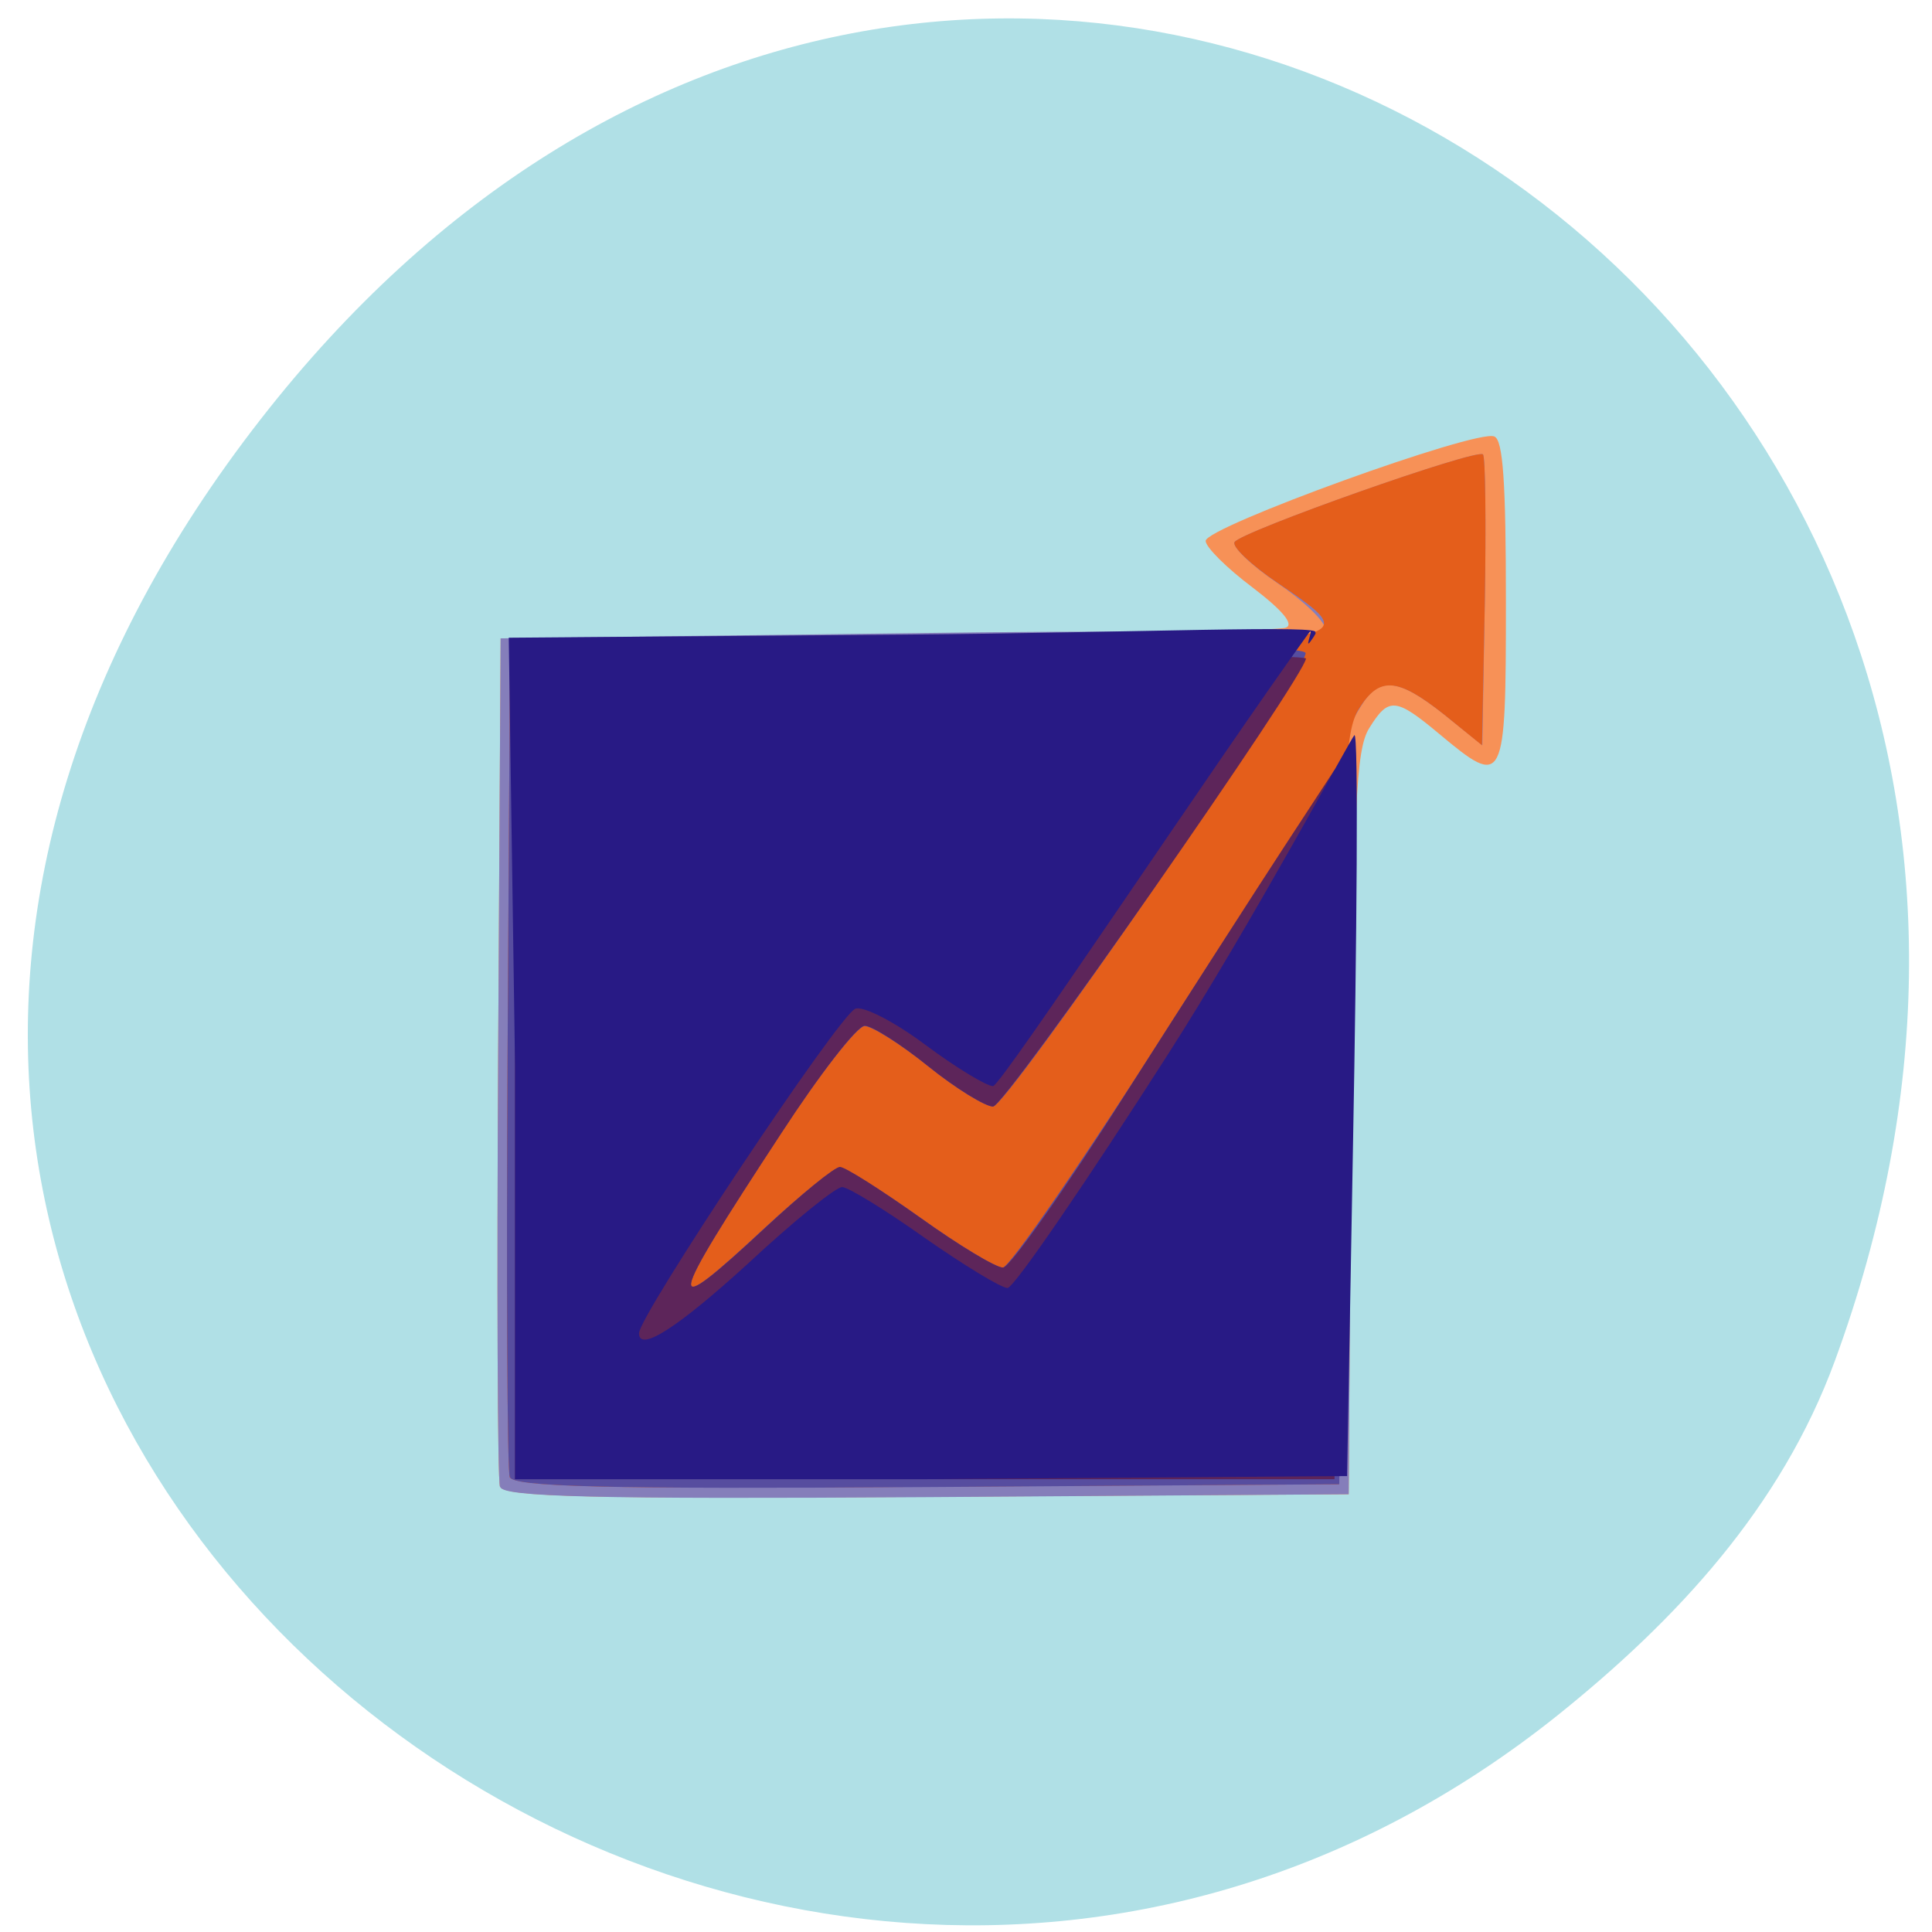 
<svg xmlns="http://www.w3.org/2000/svg" xmlns:xlink="http://www.w3.org/1999/xlink" width="24px" height="24px" viewBox="0 0 24 24" version="1.1">
<g id="surface1">
<path style=" stroke:none;fill-rule:nonzero;fill:rgb(69.02%,87.843%,90.196%);fill-opacity:1;" d="M 19.348 21.309 C 9.227 29.398 -6.086 17.164 3.242 5.203 C 12.07 -6.117 27.664 3.641 22.793 16.906 C 22.125 18.727 20.824 20.125 19.348 21.309 Z M 19.348 21.309 "/>
<path style=" stroke:none;fill-rule:nonzero;fill:rgb(96.863%,56.863%,34.118%);fill-opacity:1;" d="M 6.211 18.469 C 6.18 18.383 6.172 15.977 6.188 13.117 L 6.219 7.93 L 11.012 7.898 C 13.648 7.879 15.883 7.836 15.973 7.797 C 16.078 7.758 15.938 7.586 15.559 7.297 C 15.242 7.059 14.977 6.797 14.977 6.719 C 14.977 6.547 18.34 5.328 18.562 5.422 C 18.672 5.461 18.707 5.996 18.707 7.484 C 18.707 9.758 18.688 9.793 17.879 9.117 C 17.336 8.664 17.25 8.656 17.008 9.047 C 16.844 9.312 16.812 9.984 16.785 13.957 L 16.754 18.562 L 11.512 18.594 C 7.383 18.621 6.258 18.594 6.215 18.469 Z M 6.211 18.469 "/>
<path style=" stroke:none;fill-rule:nonzero;fill:rgb(52.157%,49.412%,72.941%);fill-opacity:1;" d="M 6.211 18.469 C 6.18 18.383 6.172 15.977 6.188 13.117 L 6.219 7.93 L 11.188 7.867 C 13.926 7.828 16.18 7.844 16.203 7.898 C 16.27 8.059 16.461 8 16.461 7.812 C 16.461 7.719 16.191 7.461 15.867 7.242 C 15.539 7.02 15.305 6.793 15.336 6.734 C 15.414 6.605 18.352 5.566 18.422 5.645 C 18.453 5.676 18.461 6.5 18.445 7.477 L 18.414 9.258 L 17.938 8.875 C 17.367 8.422 17.133 8.398 16.906 8.773 C 16.656 9.172 16.516 9.672 16.684 9.562 C 16.781 9.5 16.809 10.691 16.785 14.02 L 16.754 18.562 L 11.516 18.598 C 7.383 18.625 6.258 18.594 6.215 18.473 Z M 6.211 18.469 "/>
<path style=" stroke:none;fill-rule:nonzero;fill:rgb(89.412%,36.863%,10.588%);fill-opacity:1;" d="M 6.332 18.344 C 6.301 18.258 6.289 15.906 6.305 13.121 L 6.336 8.055 L 11.398 8.02 C 17 7.984 16.969 7.988 15.867 7.238 C 15.539 7.016 15.301 6.789 15.336 6.734 C 15.41 6.605 18.348 5.566 18.422 5.645 C 18.453 5.676 18.461 6.5 18.445 7.477 L 18.41 9.258 L 17.938 8.875 C 17.355 8.414 17.133 8.398 16.879 8.809 C 16.703 9.094 16.68 9.672 16.656 13.781 L 16.633 18.438 L 11.512 18.469 C 7.473 18.5 6.375 18.469 6.328 18.344 Z M 6.332 18.344 "/>
<path style=" stroke:none;fill-rule:nonzero;fill:rgb(34.118%,30.196%,62.353%);fill-opacity:1;" d="M 6.332 18.344 C 6.301 18.258 6.289 15.906 6.305 13.121 L 6.336 8.055 L 11.281 8.02 C 14.566 8 16.219 8.031 16.219 8.113 C 16.219 8.367 12.508 13.746 12.336 13.746 C 12.238 13.746 11.875 13.523 11.531 13.246 C 11.188 12.969 10.828 12.746 10.742 12.746 C 10.648 12.746 10.18 13.348 9.699 14.082 C 8.258 16.285 8.234 16.434 9.508 15.246 C 9.953 14.836 10.367 14.5 10.434 14.5 C 10.496 14.5 10.945 14.781 11.43 15.125 C 11.91 15.469 12.375 15.75 12.457 15.746 C 12.539 15.746 13.492 14.367 14.562 12.68 C 15.641 10.996 16.559 9.617 16.609 9.617 C 16.656 9.617 16.684 11.602 16.668 14.027 L 16.637 18.438 L 11.512 18.473 C 7.477 18.5 6.375 18.469 6.332 18.348 Z M 6.332 18.344 "/>
<path style=" stroke:none;fill-rule:nonzero;fill:rgb(36.471%,14.51%,35.294%);fill-opacity:1;" d="M 6.398 13.242 L 6.398 8.117 L 11.309 8.117 C 14.012 8.117 16.223 8.141 16.223 8.18 C 16.223 8.383 12.484 13.746 12.336 13.746 C 12.242 13.746 11.875 13.523 11.531 13.246 C 11.188 12.969 10.832 12.742 10.742 12.742 C 10.648 12.742 10.18 13.348 9.703 14.082 C 8.258 16.285 8.234 16.434 9.512 15.246 C 9.953 14.836 10.367 14.496 10.434 14.496 C 10.5 14.496 10.945 14.781 11.43 15.125 C 11.91 15.469 12.375 15.75 12.461 15.746 C 12.543 15.746 13.227 14.781 13.973 13.602 C 14.723 12.426 15.617 11.031 15.957 10.512 L 16.578 9.562 L 16.578 18.375 L 6.398 18.375 Z M 6.398 13.242 "/>
<path style=" stroke:none;fill-rule:nonzero;fill:rgb(15.686%,10.196%,52.157%);fill-opacity:1;" d="M 6.398 13.242 L 6.32 7.922 L 11.238 7.883 C 14.148 7.859 16.492 7.758 16.332 7.859 C 16.289 7.891 16.418 7.781 16.273 7.977 C 16.199 8.07 16.344 7.742 16.25 7.875 C 15.137 9.414 12.438 13.488 12.336 13.492 C 12.254 13.492 11.875 13.262 11.492 12.977 C 11.105 12.688 10.719 12.492 10.625 12.531 C 10.422 12.609 7.938 16.344 7.938 16.562 C 7.938 16.805 8.43 16.484 9.301 15.688 C 9.859 15.168 10.383 14.746 10.461 14.746 C 10.535 14.746 11 15.031 11.484 15.375 C 11.977 15.719 12.438 16 12.516 16 C 12.594 16 13.492 14.688 14.516 13.086 C 15.539 11.488 16.77 9.195 16.824 9.133 C 16.879 9.066 16.852 11.809 16.809 14.141 L 16.734 18.336 L 11.484 18.375 L 6.398 18.375 Z M 6.398 13.242 "/>
</g>
</svg>

